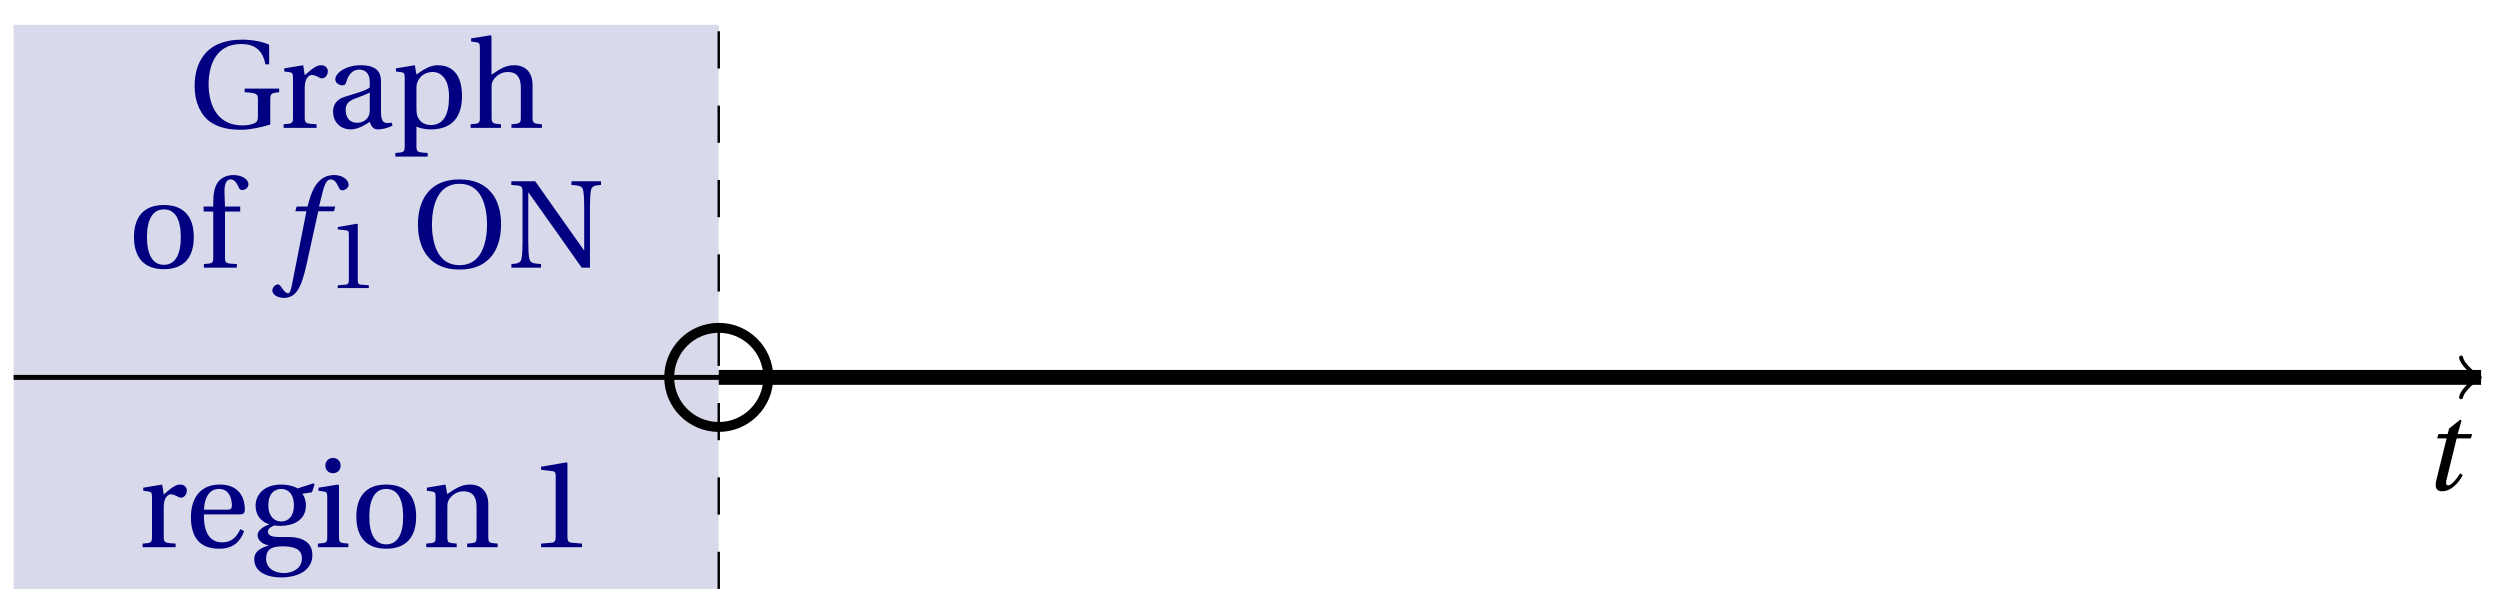 <svg xmlns="http://www.w3.org/2000/svg" xmlns:xlink="http://www.w3.org/1999/xlink" version="1.1" width="201" height="49" viewBox="0 0 201 49">
<defs>
<path id="font_1_2" d="M.428 .452 .439 .49H.312L.346 .609 .334 .616 .237 .539 .224 .49H.143L.132 .452H.215L.125 .086C.11 .029 .122-.012 .172-.012 .252-.012 .316 .054 .356 .129L.334 .146C.311 .107 .26 .04 .229 .04 .208 .04 .208 .063 .214 .088L.303 .452H.428Z"/>
<path id="font_2_2" d="M.654 .224C.654 .274 .659 .279 .725 .286V.315H.449V.286C.55 .279 .555 .273 .555 .224V.089C.555 .054 .542 .043 .521 .035 .495 .025 .467 .02 .433 .02 .203 .02 .16 .224 .16 .349 .16 .507 .223 .672 .42 .672 .53 .672 .594 .622 .615 .509H.645V.666C.596 .69 .51 .707 .43 .707 .28 .707 .18 .658 .123 .584 .072 .517 .048 .437 .048 .333 .048 .204 .099 .101 .172 .049 .248-.004 .336-.015 .424-.015 .494-.015 .591 .007 .654 .027V.224Z"/>
<path id="font_2_14" d="M.189 .502 .037 .477V.452L.075 .447C.101 .443 .107 .438 .107 .402V.087C.107 .036 .102 .034 .032 .029V0H.296V.029C.207 .034 .201 .036 .201 .087V.321C.201 .398 .235 .424 .258 .424 .274 .424 .291 .418 .32 .402 .327 .398 .335 .397 .34 .397 .364 .397 .386 .422 .386 .453 .386 .475 .372 .502 .333 .502 .297 .502 .267 .48 .201 .422L.189 .502Z"/>
<path id="font_2_5" d="M.343 .143C.343 .062 .281 .041 .242 .041 .18 .041 .15 .085 .15 .144 .15 .191 .172 .215 .228 .236 .268 .251 .321 .27 .343 .284V.143M.433 .369C.433 .427 .42 .502 .269 .502 .156 .502 .067 .443 .067 .388 .067 .356 .104 .341 .123 .341 .144 .341 .15 .352 .155 .369 .177 .443 .218 .467 .258 .467 .297 .467 .343 .447 .343 .367V.325C.318 .299 .221 .274 .142 .249 .07 .227 .049 .177 .049 .13 .049 .055 .099-.012 .193-.012 .255-.01 .31 .027 .342 .048 .356 .011 .372-.012 .407-.012 .444-.012 .487-.001 .525 .018L.519 .042C.505 .039 .483 .037 .468 .041 .45 .045 .433 .064 .433 .127V.369Z"/>
<path id="font_2_13" d="M.194 .321C.194 .346 .198 .36 .207 .378 .23 .424 .273 .448 .326 .448 .366 .448 .455 .422 .455 .25 .455 .103 .409 .023 .309 .023 .257 .023 .217 .05 .201 .096 .195 .114 .194 .134 .194 .157V.321M.03 .477V.452L.068 .447C.094 .443 .1 .438 .1 .402V-.143C.1-.194 .095-.196 .025-.201V-.23H.284V-.201C.2-.196 .194-.194 .194-.143V.011C.215-.001 .262-.012 .308-.012 .443-.012 .559 .05 .559 .256 .559 .327 .546 .502 .364 .502 .291 .502 .233 .453 .194 .428L.181 .502 .03 .477Z"/>
<path id="font_2_9" d="M.517 .343C.517 .444 .462 .502 .369 .502 .296 .502 .251 .468 .188 .426V.736L.181 .742 .025 .717V.692L.063 .687C.089 .683 .095 .678 .095 .642V.087C.096 .038 .091 .034 .021 .029V0H.264V.029C.195 .034 .189 .038 .189 .087V.321C.189 .346 .19 .36 .198 .375 .219 .415 .265 .448 .318 .448 .386 .448 .423 .41 .423 .323V.087C.423 .038 .418 .034 .348 .029V0H.592V.029C.523 .034 .517 .038 .517 .087V.343Z"/>
<path id="font_2_12" d="M.288 .502C.128 .502 .049 .407 .049 .245 .049 .083 .128-.012 .288-.012 .45-.012 .528 .083 .528 .245 .528 .407 .45 .502 .288 .502M.153 .245C.153 .383 .197 .467 .288 .467 .381 .467 .424 .383 .424 .245 .424 .107 .381 .023 .288 .023 .197 .023 .153 .107 .153 .245Z"/>
<path id="font_2_7" d="M.201 .45H.323V.49H.201L.197 .602C.194 .697 .229 .707 .245 .707 .266 .707 .288 .697 .313 .639 .318 .629 .325 .622 .34 .622 .36 .622 .389 .639 .389 .669 .389 .702 .347 .742 .267 .742 .212 .742 .165 .717 .14 .679 .117 .644 .107 .591 .107 .525V.49H.03V.45H.107V.087C.107 .036 .104 .034 .032 .029V0H.296V.029C.205 .033 .201 .035 .201 .086V.45Z"/>
<path id="font_1_1" d="M.432 .49H.302L.33 .603C.349 .679 .368 .707 .396 .707 .423 .707 .441 .685 .463 .637 .468 .627 .475 .62 .49 .62 .51 .62 .539 .639 .539 .664 .539 .707 .485 .742 .425 .742 .36 .742 .318 .715 .285 .673 .254 .634 .234 .58 .22 .527L.21 .49H.123L.112 .452H.201L.085-.137C.073-.199 .063-.205 .053-.205 .042-.205 .027-.197 0-.156-.007-.146-.014-.134-.027-.134-.049-.134-.072-.159-.072-.184-.071-.217-.028-.242 .019-.242 .119-.242 .161-.161 .203 .031L.296 .452H.422L.432 .49Z"/>
<path id="font_2_1" d="M.437 0V.029L.353 .036C.332 .038 .32 .046 .32 .085V.674L.315 .68 .109 .645V.62L.202 .609C.219 .607 .226 .599 .226 .57V.085C.226 .066 .223 .054 .217 .047 .212 .04 .204 .037 .193 .036L.109 .029V0H.437Z"/>
<path id="font_2_4" d="M.381 .672C.559 .672 .6 .493 .602 .346 .6 .199 .559 .02 .381 .02 .203 .02 .162 .199 .16 .346 .162 .493 .203 .672 .381 .672M.381 .707C.271 .707 .189 .673 .133 .61 .079 .55 .048 .459 .048 .346 .048 .234 .079 .142 .133 .082 .189 .019 .271-.015 .381-.015 .492-.015 .573 .019 .629 .082 .684 .142 .714 .234 .714 .346 .714 .459 .684 .55 .629 .61 .573 .673 .492 .707 .381 .707Z"/>
<path id="font_2_3" d="M.034 .692V.663C.122 .657 .124 .655 .124 .599V.203C.124 .15 .122 .112 .117 .079 .111 .037 .087 .033 .035 .029V0H.272V.029C.207 .034 .183 .037 .177 .079 .172 .112 .17 .15 .17 .203V.602H.172C.315 .401 .457 .201 .598 0H.664V.489C.664 .542 .666 .58 .671 .613 .677 .655 .701 .659 .753 .663V.692H.516V.663C.581 .658 .605 .655 .611 .613 .616 .58 .618 .542 .618 .489V.138L.616 .14C.485 .324 .355 .508 .226 .692H.034Z"/>
<path id="font_2_6" d="M.441 .263C.462 .263 .481 .268 .481 .301 .481 .36 .462 .502 .279 .502 .123 .502 .049 .391 .049 .241 .049 .083 .117-.014 .28-.012 .391-.011 .448 .05 .475 .129L.445 .145C.417 .087 .379 .039 .3 .039 .176 .039 .151 .159 .153 .263H.441M.154 .301C.154 .342 .169 .467 .273 .467 .366 .467 .377 .372 .377 .333 .377 .314 .371 .301 .343 .301H.154Z"/>
<path id="font_2_8" d="M.26 .467C.309 .467 .36 .431 .36 .334 .36 .25 .316 .206 .258 .206 .202 .206 .155 .25 .155 .334 .155 .433 .207 .467 .26 .467M.281-.207C.196-.207 .137-.163 .137-.091 .137-.057 .147-.032 .168-.016 .19 .001 .223 .007 .271 .007 .359 .007 .424-.014 .424-.089 .424-.169 .352-.207 .281-.207M.389 .471C.361 .49 .306 .502 .26 .502 .107 .502 .053 .408 .053 .334 .053 .24 .115 .197 .161 .185V.183C.107 .162 .069 .133 .069 .094 .069 .059 .109 .021 .157 .016V.014C.114-0 .042-.024 .042-.096 .042-.197 .142-.242 .258-.242 .318-.242 .381-.23 .429-.201 .475-.173 .508-.126 .508-.064 .508 .044 .422 .082 .315 .082H.235C.163 .082 .152 .106 .152 .125 .152 .154 .19 .17 .203 .174 .222 .172 .243 .171 .254 .171 .349 .171 .456 .213 .456 .334 .456 .376 .443 .411 .426 .428L.505 .44 .525 .503 .517 .512 .389 .471Z"/>
<path id="font_2_10" d="M.037 .477V.452L.075 .447C.101 .443 .107 .438 .107 .402V.087C.107 .036 .104 .034 .032 .029V0H.276V.029C.205 .034 .201 .036 .201 .087V.496L.194 .502 .037 .477M.153 .715C.117 .715 .092 .689 .092 .653 .092 .618 .117 .593 .153 .593 .19 .593 .213 .618 .214 .653 .214 .689 .19 .715 .153 .715Z"/>
<path id="font_2_11" d="M.529 .343C.529 .444 .474 .502 .382 .502 .308 .502 .262 .466 .2 .426L.186 .502 .037 .477V.452L.075 .447C.101 .443 .107 .438 .107 .402V.087C.107 .036 .104 .034 .032 .029V0H.276V.029C.205 .034 .201 .036 .201 .087V.321C.201 .346 .203 .36 .211 .376 .232 .415 .277 .448 .33 .448 .398 .448 .435 .41 .435 .323V.087C.435 .036 .432 .034 .36 .029V0H.604V.029C.533 .034 .529 .036 .529 .087V.343Z"/>
</defs>
<path transform="matrix(1,0,0,-1,1.093,30.342)" d="M0-17.008V28.347H56.694V-17.008ZM56.694 28.347" fill="#d9d9ec"/>
<path transform="matrix(1,0,0,-1,1.093,30.342)" stroke-width=".399" stroke-linecap="butt" stroke-miterlimit="10" stroke-linejoin="miter" fill="none" stroke="#000000" d="M0 0H197.969"/>
<path transform="matrix(1,0,0,-1,199.067,30.342)" stroke-width=".319" stroke-linecap="round" stroke-linejoin="round" fill="none" stroke="#000000" d="M-1.196 1.594C-1.096 .996 0 .1 .299 0 0-.1-1.096-.996-1.196-1.594"/>
<use data-text="t" xlink:href="#font_1_2" transform="matrix(9.166,0,0,-9.166,194.737,39.39)"/>
<path transform="matrix(1,0,0,-1,1.093,30.342)" stroke-width=".199" stroke-linecap="butt" stroke-dasharray="2.989,2.989" stroke-miterlimit="10" stroke-linejoin="miter" fill="none" stroke="#000000" d="M56.694-17.008V28.347"/>
<path transform="matrix(1,0,0,-1,1.093,30.342)" stroke-width=".797" stroke-linecap="butt" stroke-miterlimit="10" stroke-linejoin="miter" fill="none" stroke="#000000" d="M60.679 0C60.679 2.201 58.895 3.985 56.694 3.985 54.493 3.985 52.709 2.201 52.709 0 52.709-2.201 54.493-3.985 56.694-3.985 58.895-3.985 60.679-2.201 60.679 0ZM56.694 0"/>
<path transform="matrix(1,0,0,-1,1.093,30.342)" stroke-width="1.196" stroke-linecap="butt" stroke-miterlimit="10" stroke-linejoin="miter" fill="none" stroke="#000000" d="M56.694 0H58.125 59.556 60.987 62.419 63.85 65.281 66.712 68.144 69.575 71.006 72.438 73.869 75.3 76.731 78.163 79.594 81.025 82.456 83.888 85.319 86.75 88.181 89.613 91.044 92.475 93.907 95.338 96.769 98.2 99.632 101.063 102.494 103.925 105.357 106.788 108.219 109.651 111.082 112.513 113.944 115.376 116.807 118.238 119.669 121.101 122.532 123.963 125.394 126.826 128.257 129.688 131.12 132.551 133.982 135.413 136.845 138.276 139.707 141.138 142.57 144.001 145.432 146.864 148.295 149.726 151.157 152.589 154.02 155.451 156.882 158.314 159.745 161.176 162.607 164.039 165.47 166.901 168.333 169.764 171.195 172.626 174.058 175.489 176.92 178.351 179.783 181.214 182.645 184.076 185.508 186.939 188.37 189.802 191.233 192.664 194.095 195.527 196.958 198.389"/>
<use data-text="G" xlink:href="#font_2_2" transform="matrix(10.037,0,0,-10.036,15.166,10.283)" fill="#000080"/>
<use data-text="r" xlink:href="#font_2_14" transform="matrix(10.037,0,0,-10.036,22.482,10.283)" fill="#000080"/>
<use data-text="a" xlink:href="#font_2_5" transform="matrix(10.037,0,0,-10.036,26.286,10.283)" fill="#000080"/>
<use data-text="p" xlink:href="#font_2_13" transform="matrix(10.037,0,0,-10.036,31.535,10.283)" fill="#000080"/>
<use data-text="h" xlink:href="#font_2_9" transform="matrix(10.037,0,0,-10.036,37.628,10.283)" fill="#000080"/>
<use data-text="o" xlink:href="#font_2_12" transform="matrix(10.037,0,0,-10.036,10.281,21.521)" fill="#000080"/>
<use data-text="f" xlink:href="#font_2_7" transform="matrix(10.037,0,0,-10.036,16.072,21.521)" fill="#000080"/>
<use data-text="f" xlink:href="#font_1_1" transform="matrix(10.037,0,0,-10.036,22.619,21.521)" fill="#000080"/>
<use data-text="1" xlink:href="#font_2_1" transform="matrix(7.608,0,0,-7.607,26.328,23.158)" fill="#000080"/>
<use data-text="O" xlink:href="#font_2_4" transform="matrix(10.037,0,0,-10.036,33.119,21.521)" fill="#000080"/>
<use data-text="N" xlink:href="#font_2_3" transform="matrix(10.037,0,0,-10.036,40.767,21.521)" fill="#000080"/>
<use data-text="r" xlink:href="#font_2_14" transform="matrix(10.037,0,0,-10.036,11.146,43.996)" fill="#000080"/>
<use data-text="e" xlink:href="#font_2_6" transform="matrix(10.037,0,0,-10.036,14.859,43.996)" fill="#000080"/>
<use data-text="g" xlink:href="#font_2_8" transform="matrix(10.037,0,0,-10.036,20.018,43.996)" fill="#000080"/>
<use data-text="i" xlink:href="#font_2_10" transform="matrix(10.037,0,0,-10.036,25.237,43.996)" fill="#000080"/>
<use data-text="o" xlink:href="#font_2_12" transform="matrix(10.037,0,0,-10.036,28.158,43.996)" fill="#000080"/>
<use data-text="n" xlink:href="#font_2_11" transform="matrix(10.037,0,0,-10.036,33.949,43.996)" fill="#000080"/>
<use data-text="1" xlink:href="#font_2_1" transform="matrix(10.037,0,0,-10.036,42.41,43.996)" fill="#000080"/>
</svg>
